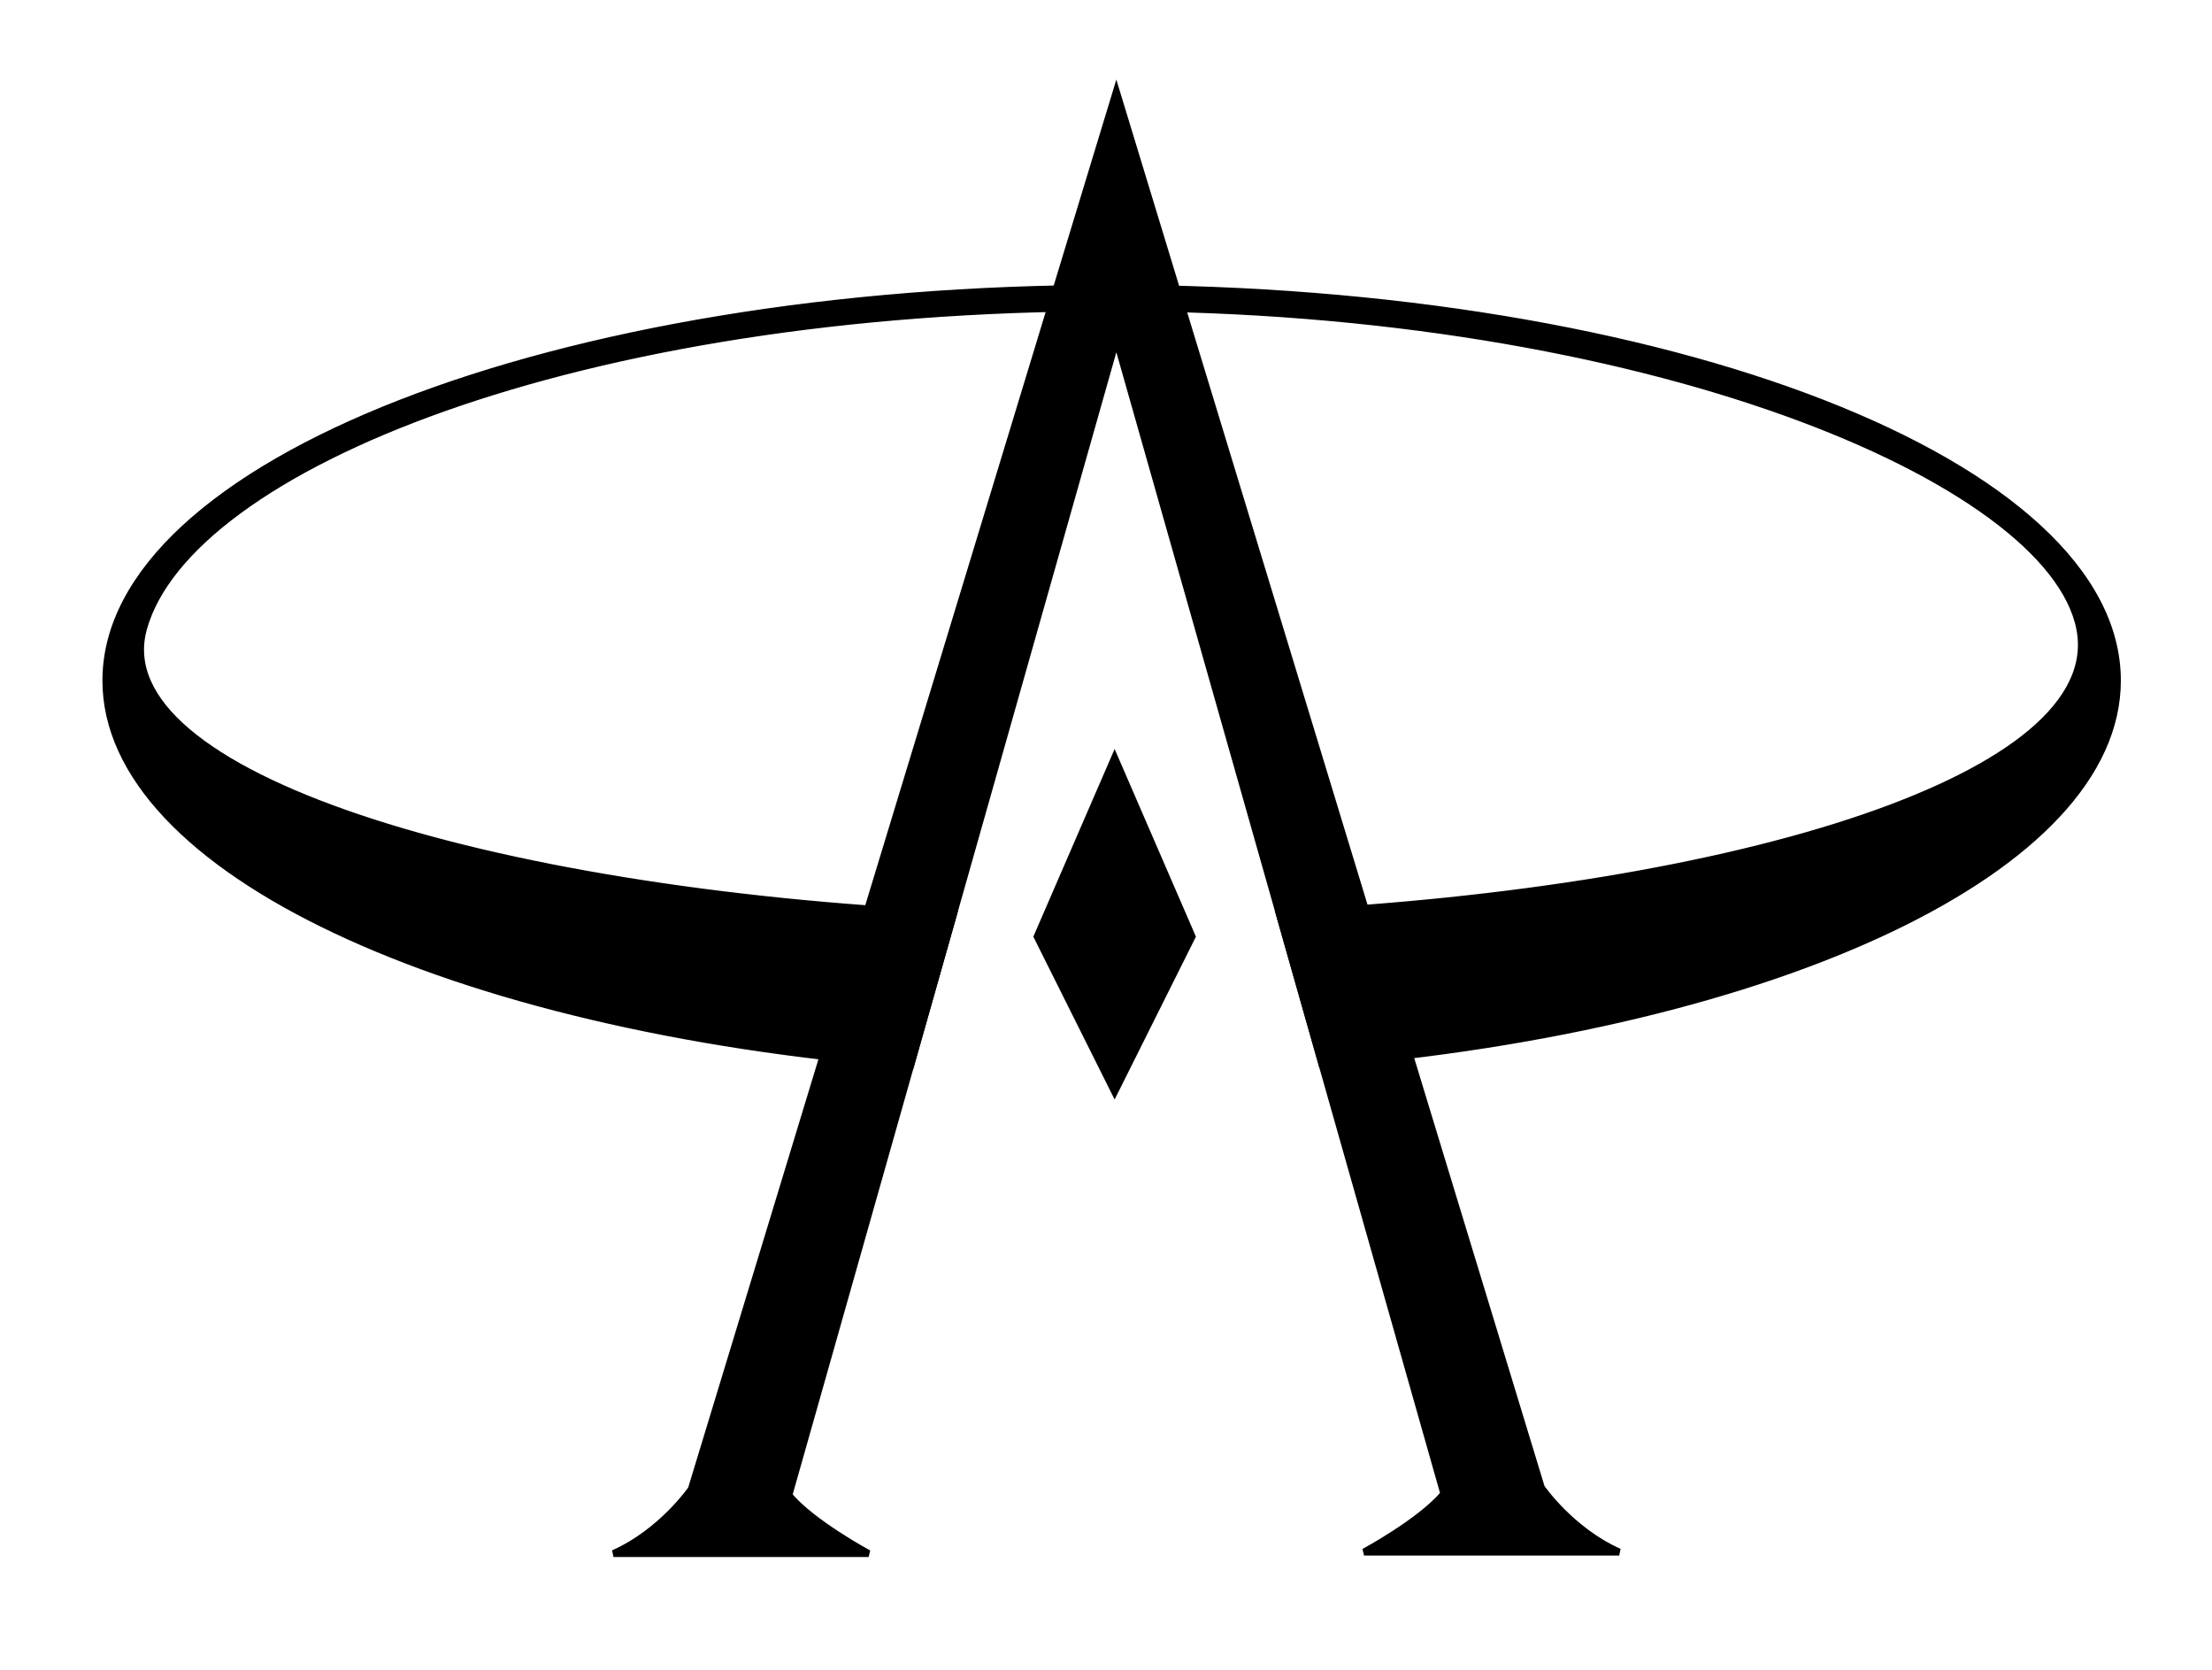 <?xml version="1.0" encoding="utf-8"?>
<!-- Generator: Adobe Illustrator 13.0.0, SVG Export Plug-In . SVG Version: 6.00 Build 14948)  -->
<!DOCTYPE svg PUBLIC "-//W3C//DTD SVG 1.1//EN" "http://www.w3.org/Graphics/SVG/1.1/DTD/svg11.dtd">
<svg version="1.1" id="Layer_2" xmlns="http://www.w3.org/2000/svg" xmlns:xlink="http://www.w3.org/1999/xlink" x="0px" y="0px"
	 width="317.984px" height="239.988px" viewBox="0 0 317.984 239.988" enable-background="new 0 0 317.984 239.988"
	 xml:space="preserve">
<polygon stroke="#000000" points="160.232,156.905 149.096,134.604 160.232,108.905 171.368,134.604 "/>
<path stroke="#000000" d="M196.093,223.061h36.675c-6.949-3.088-11.195-9.266-11.195-9.266l-61.094-200.64L99.386,214.012
	c0,0-4.247,6.177-11.196,9.266h36.675c0,0-8.133-4.373-11.466-8.373l47.08-166.108l47.081,165.892
	C204.226,218.688,196.093,223.061,196.093,223.061z"/>
<path stroke="#000000" d="M159.803,41.445c-79.848,0-144.578,25.235-144.578,56.364c0,27.275,49.692,50.023,115.705,55.239
	l6.145-21.681C69.945,128.203,14.779,111.32,20.631,90.325c6.435-23.087,62.31-46.087,139.172-46.087
	c76.863,0,134.93,24.667,139.173,46.087c4.205,21.229-48.878,37.722-115.079,40.987l6.137,21.623
	c65.333-5.419,114.347-28.039,114.347-55.126C304.381,66.681,239.651,41.445,159.803,41.445z"/>
</svg>
